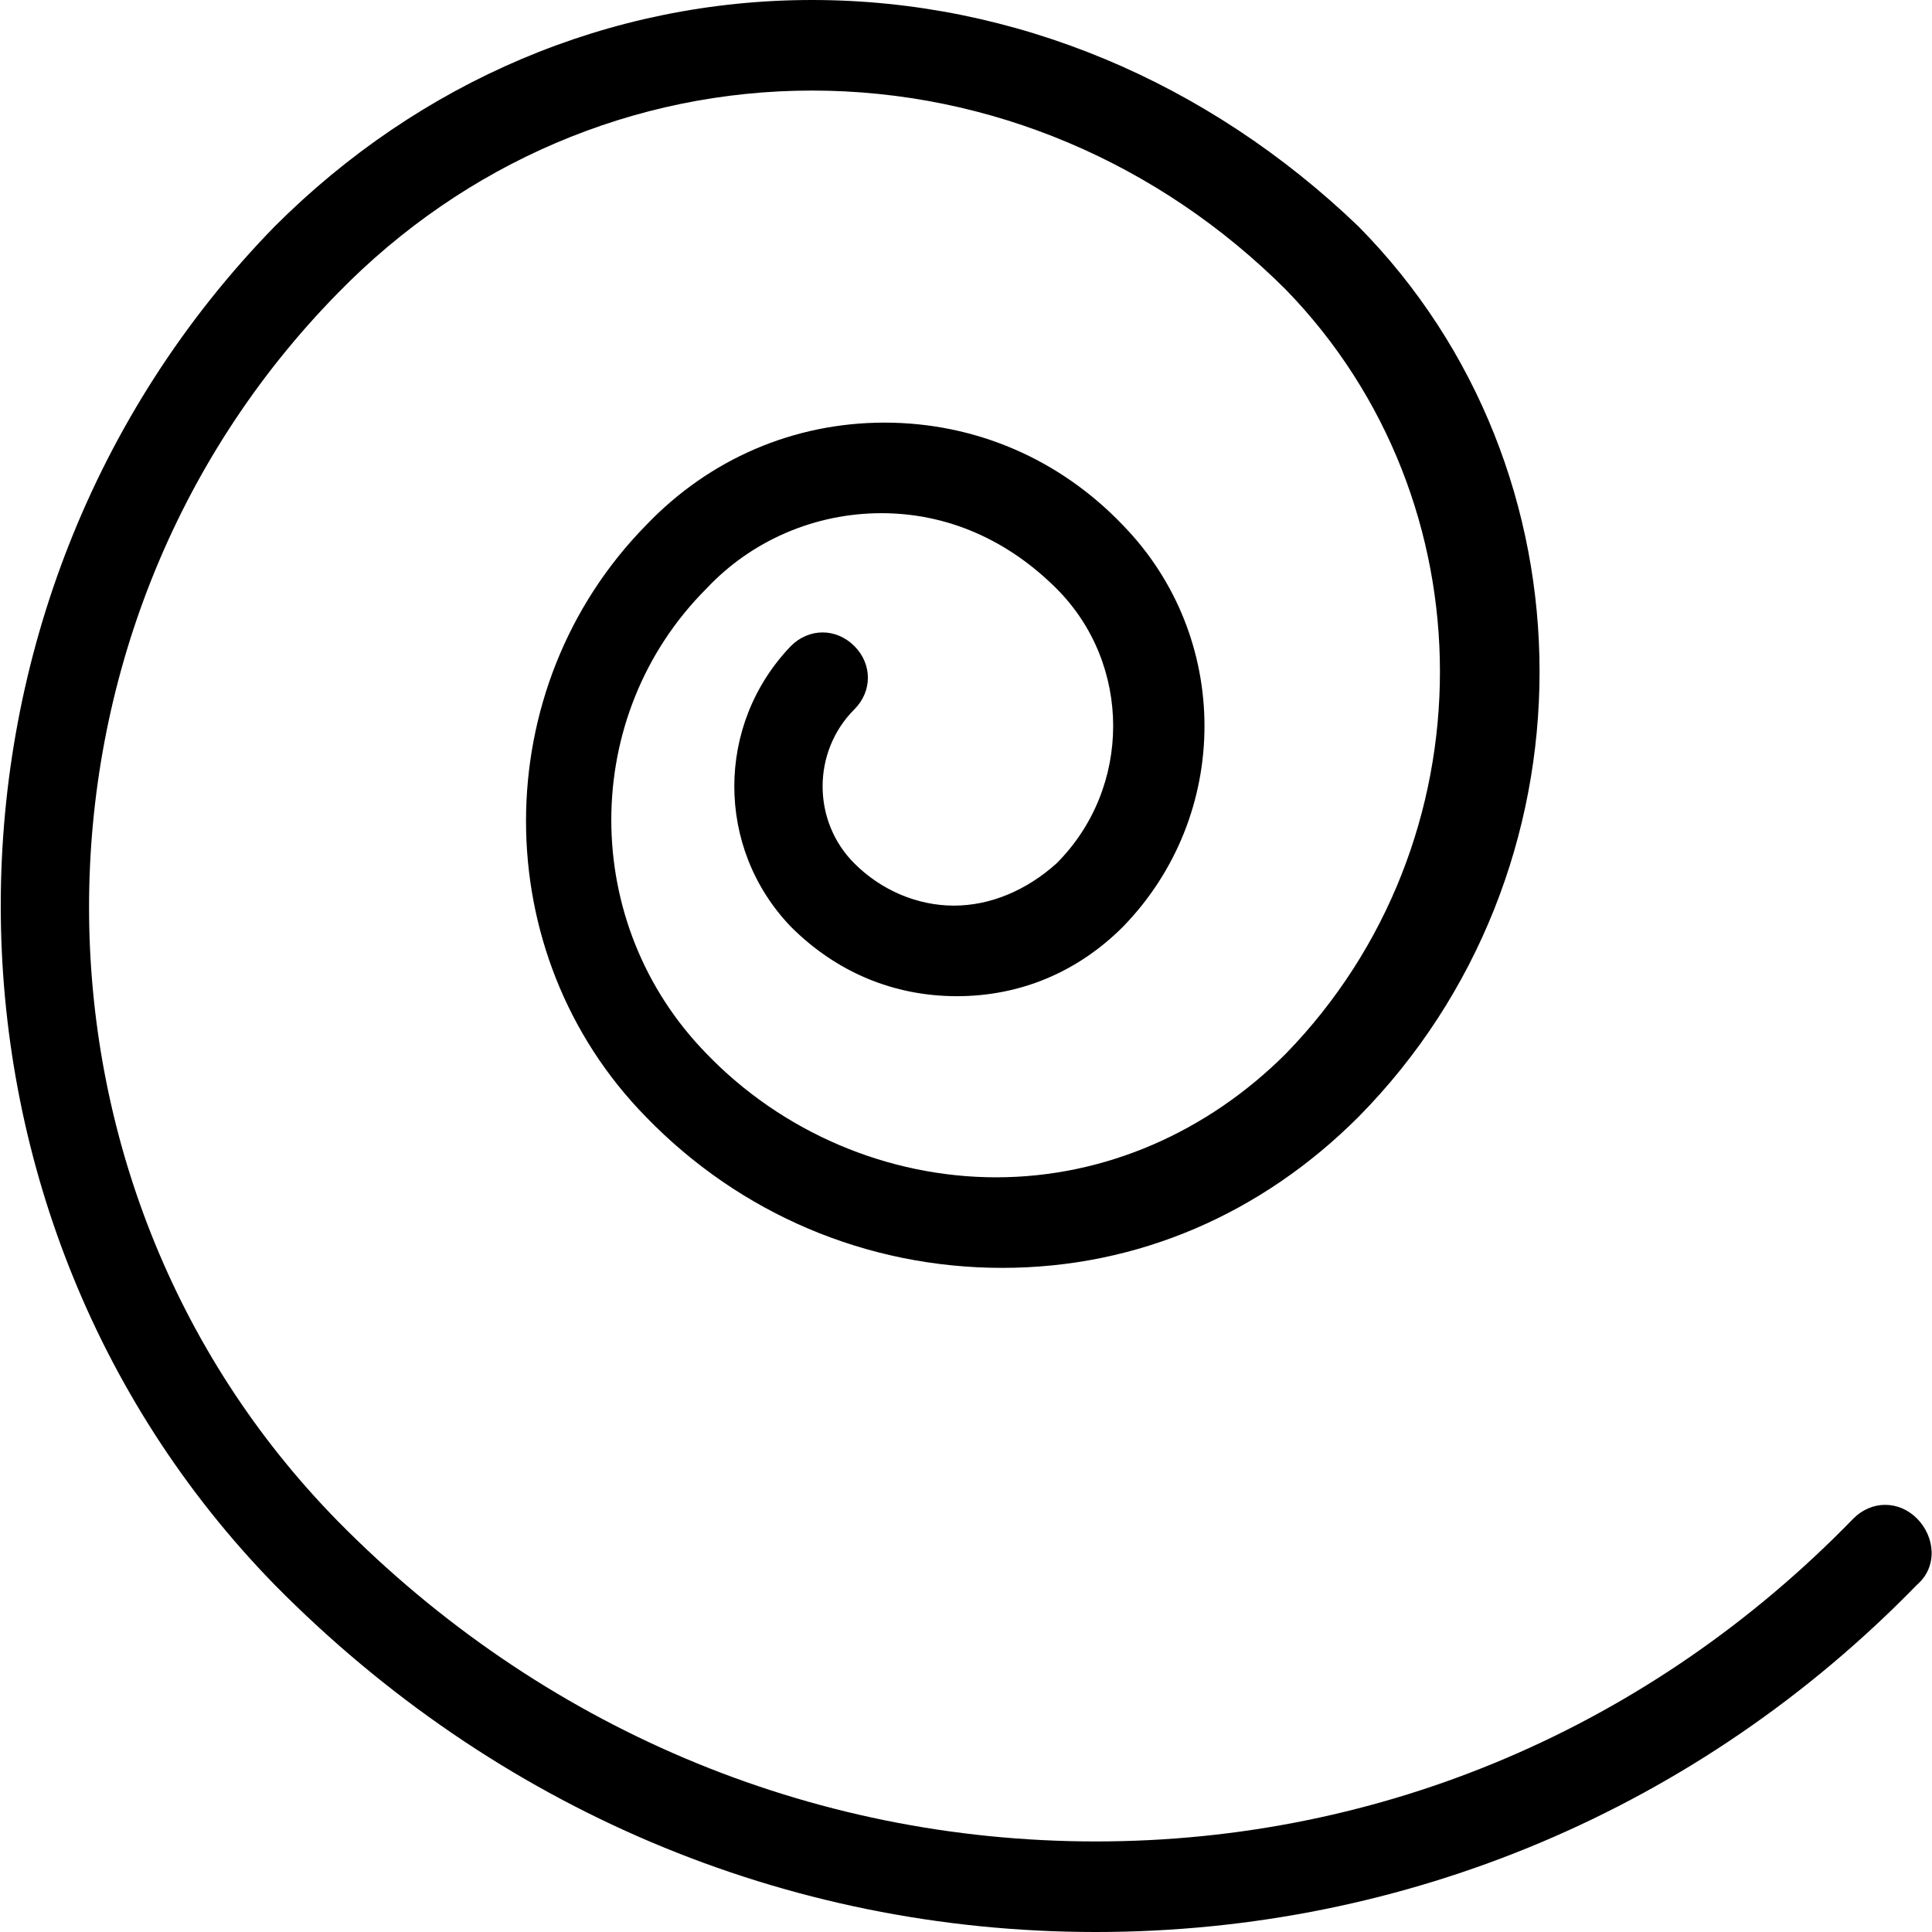 <?xml version="1.0" encoding="utf-8"?>
<!-- Generator: Adobe Illustrator 20.1.0, SVG Export Plug-In . SVG Version: 6.00 Build 0)  -->
<!DOCTYPE svg PUBLIC "-//W3C//DTD SVG 1.1//EN" "http://www.w3.org/Graphics/SVG/1.1/DTD/svg11.dtd">
<svg version="1.1" xmlns="http://www.w3.org/2000/svg" xmlns:xlink="http://www.w3.org/1999/xlink" x="0px" y="0px"
	 viewBox="0 0 64 64" style="enable-background:new 0 0 64 64;" xml:space="preserve">
<g id="text-height">
</g>
<g id="font">
</g>
<g id="text">
</g>
<g id="italic">
</g>
<g id="strikethrough">
</g>
<g id="paragraph">
</g>
<g id="bold">
</g>
<g id="quote-right">
</g>
<g id="hashtag">
</g>
<g id="anchor-handle">
</g>
<g id="box">
</g>
<g id="fullscreen">
</g>
<g id="fullscreen-alt">
</g>
<g id="golden-ratio">
	<path d="M63.5,50.3c-0.6-0.6-1.5-0.6-2.1,0C54.7,57.2,45.8,61,36.3,61c-9.5,0-18.4-3.8-25.1-10.6c-11-11.2-11-29.5,0-40.7
		C15.4,5.4,21,3,26.9,3c5.9,0,11.5,2.4,15.7,6.6c6.8,7,6.8,18.3,0,25.3c-2.6,2.6-6,4.1-9.6,4.1c-3.6,0-7.1-1.5-9.6-4.1
		c-4.2-4.3-4.2-11.2,0-15.4c1.5-1.6,3.6-2.5,5.8-2.5s4.2,0.9,5.8,2.5c2.5,2.5,2.5,6.6,0,9.1C34,29.5,32.8,30,31.6,30
		s-2.4-0.5-3.3-1.4c-1.4-1.4-1.4-3.7,0-5.1c0.6-0.6,0.6-1.5,0-2.1c-0.6-0.6-1.5-0.6-2.1,0c-2.5,2.6-2.5,6.7,0,9.3
		c1.5,1.5,3.4,2.3,5.5,2.3s4-0.8,5.5-2.3c3.6-3.7,3.6-9.6,0-13.3c-2.1-2.2-4.9-3.4-7.9-3.4s-5.8,1.2-7.9,3.4
		c-5.3,5.4-5.3,14.2,0,19.6c3.1,3.2,7.3,5,11.8,5c4.5,0,8.6-1.8,11.8-5c8-8.1,8-21.4,0-29.5C40,2.7,33.6,0,26.9,0
		C20.2,0,13.9,2.7,9.1,7.5C-3,19.9-3,40.1,9.1,52.5C16.4,59.9,26,64,36.3,64c0,0,0,0,0,0c10.3,0,20-4.1,27.2-11.5
		C64.2,51.9,64.1,50.9,63.5,50.3z"/>
</g>
<g id="hexgrid">
</g>
<g id="box-points">
</g>
<g id="box-points-move">
</g>
<g id="box-points-move-alt">
</g>
<g id="hex_1_">
</g>
<g id="hex-diamond">
</g>
<g id="artboards-vertical">
</g>
<g id="artboards">
</g>
<g id="artboards-alt-vertical">
</g>
<g id="artboards-alt">
</g>
<g id="scale">
</g>
<g id="pencil">
</g>
<g id="fill">
</g>
<g id="artist-mug">
</g>
<g id="pen">
</g>
<g id="calligraphy-pen-tip">
</g>
<g id="calligraphy-pen_1_">
</g>
<g id="paint-pallette">
</g>
<g id="tools-cross">
</g>
<g id="edit-tools">
</g>
<g id="pencil-ruler">
</g>
<g id="ruler-measure">
</g>
<g id="measure">
</g>
<g id="code">
</g>
<g id="move">
</g>
<g id="external">
</g>
<g id="terminal">
</g>
<g id="thumbnails">
</g>
</svg>
